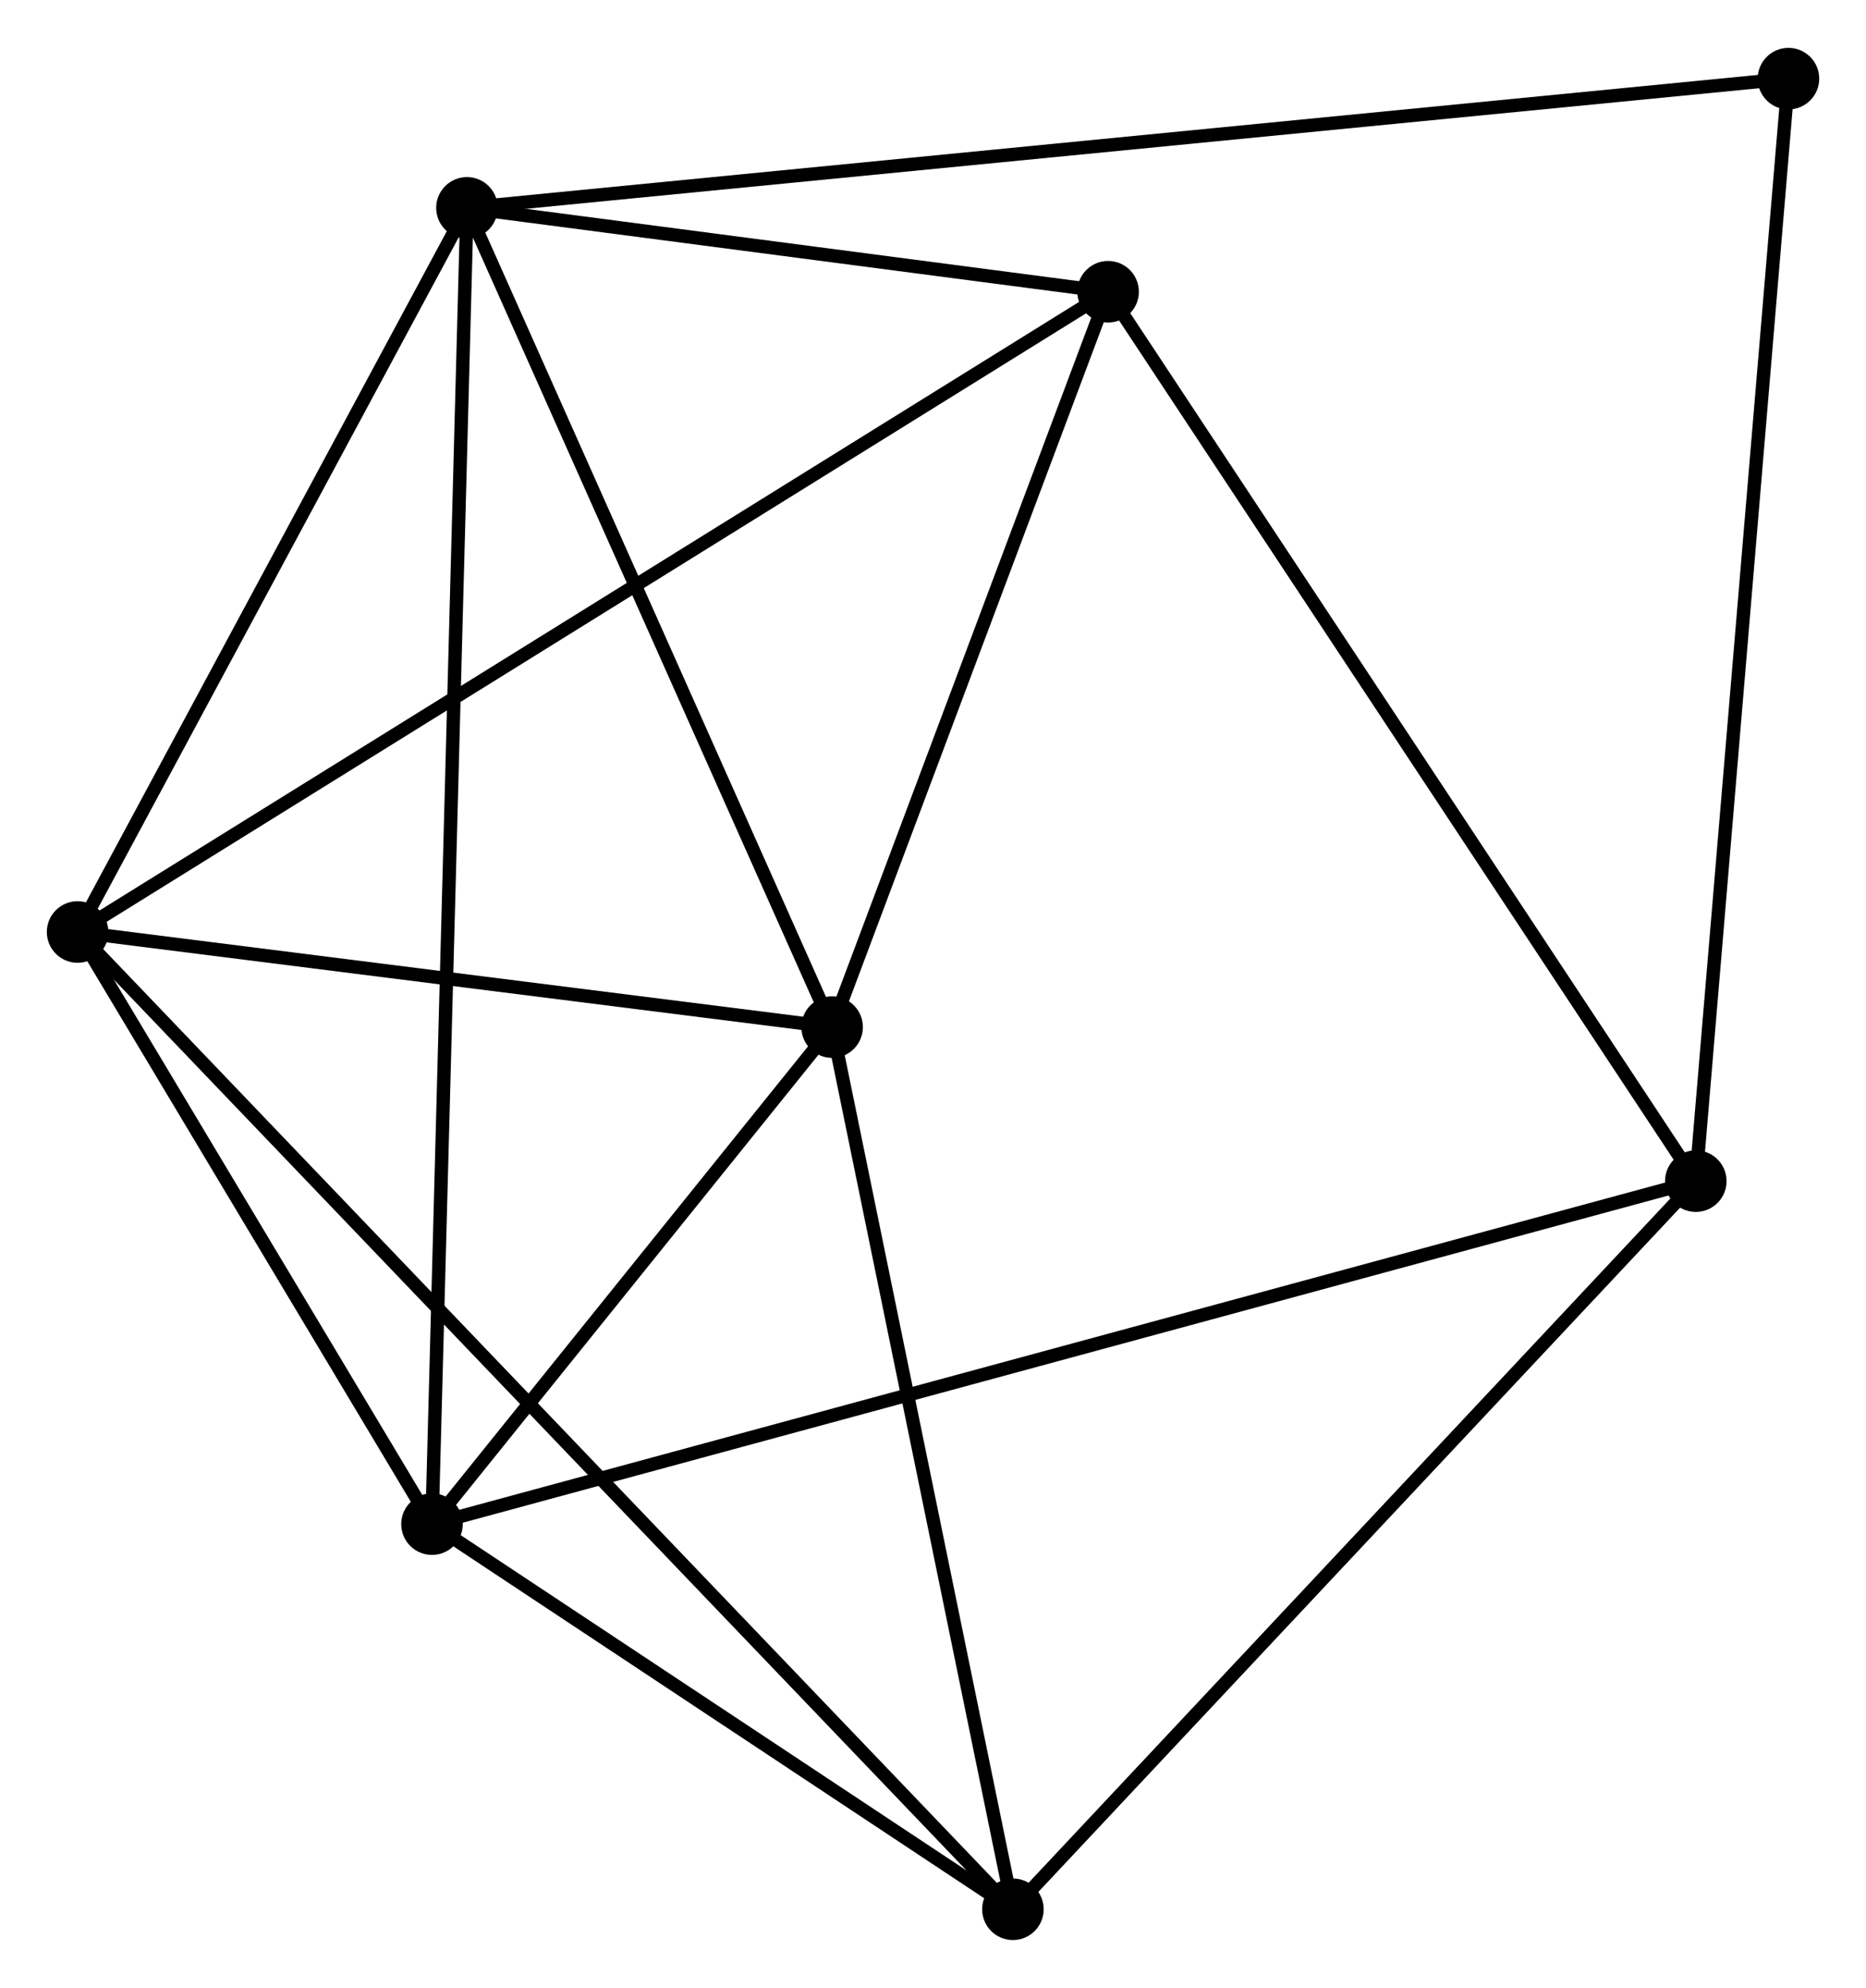 <?xml version="1.0" encoding="UTF-8" standalone="no"?>
<!DOCTYPE svg PUBLIC "-//W3C//DTD SVG 1.1//EN"
 "http://www.w3.org/Graphics/SVG/1.1/DTD/svg11.dtd">
<!-- Generated by graphviz version 2.36.0 (20140111.2315)
 -->
<!-- Title: %3 Pages: 1 -->
<svg width="139pt" height="148pt"
 viewBox="0.00 0.00 139.49 148.37" xmlns="http://www.w3.org/2000/svg" xmlns:xlink="http://www.w3.org/1999/xlink">
<g id="graph0" class="graph" transform="scale(1 1) rotate(0) translate(4 144.372)">
<title>%3</title>
<!-- 0 -->
<g id="node1" class="node"><title>0</title>
<ellipse fill="black" stroke="black" cx="30.906" cy="-128.918" rx="1.8" ry="1.8"/>
</g>
<!-- 1 -->
<g id="node2" class="node"><title>1</title>
<ellipse fill="black" stroke="black" cx="58.204" cy="-67.71" rx="1.8" ry="1.8"/>
</g>
<!-- 0&#45;&#45;1 -->
<g id="edge1" class="edge"><title>0&#45;&#45;1</title>
<path fill="none" stroke="black" d="M31.694,-127.152C35.68,-118.214 53.594,-78.047 57.465,-69.367"/>
</g>
<!-- 2 -->
<g id="node3" class="node"><title>2</title>
<ellipse fill="black" stroke="black" cx="1.8" cy="-74.816" rx="1.8" ry="1.8"/>
</g>
<!-- 0&#45;&#45;2 -->
<g id="edge2" class="edge"><title>0&#45;&#45;2</title>
<path fill="none" stroke="black" d="M29.938,-127.118C25.519,-118.904 7.29,-85.02 2.802,-76.678"/>
</g>
<!-- 3 -->
<g id="node4" class="node"><title>3</title>
<ellipse fill="black" stroke="black" cx="28.293" cy="-30.575" rx="1.8" ry="1.8"/>
</g>
<!-- 0&#45;&#45;3 -->
<g id="edge3" class="edge"><title>0&#45;&#45;3</title>
<path fill="none" stroke="black" d="M30.852,-126.864C30.511,-114.065 28.686,-45.383 28.347,-32.618"/>
</g>
<!-- 6 -->
<g id="node5" class="node"><title>6</title>
<ellipse fill="black" stroke="black" cx="78.834" cy="-122.651" rx="1.8" ry="1.8"/>
</g>
<!-- 0&#45;&#45;6 -->
<g id="edge4" class="edge"><title>0&#45;&#45;6</title>
<path fill="none" stroke="black" d="M32.965,-128.649C40.849,-127.618 69.058,-123.929 76.835,-122.912"/>
</g>
<!-- 7 -->
<g id="node6" class="node"><title>7</title>
<ellipse fill="black" stroke="black" cx="129.693" cy="-138.572" rx="1.8" ry="1.8"/>
</g>
<!-- 0&#45;&#45;7 -->
<g id="edge5" class="edge"><title>0&#45;&#45;7</title>
<path fill="none" stroke="black" d="M32.969,-129.12C45.826,-130.376 114.818,-137.118 127.641,-138.372"/>
</g>
<!-- 1&#45;&#45;2 -->
<g id="edge6" class="edge"><title>1&#45;&#45;2</title>
<path fill="none" stroke="black" d="M56.327,-67.947C47.764,-69.025 12.439,-73.475 3.742,-74.571"/>
</g>
<!-- 1&#45;&#45;3 -->
<g id="edge7" class="edge"><title>1&#45;&#45;3</title>
<path fill="none" stroke="black" d="M56.919,-66.115C51.999,-60.006 34.394,-38.15 29.54,-32.123"/>
</g>
<!-- 1&#45;&#45;6 -->
<g id="edge9" class="edge"><title>1&#45;&#45;6</title>
<path fill="none" stroke="black" d="M58.89,-69.538C62.023,-77.88 74.942,-112.288 78.124,-120.76"/>
</g>
<!-- 5 -->
<g id="node7" class="node"><title>5</title>
<ellipse fill="black" stroke="black" cx="71.719" cy="-1.8" rx="1.8" ry="1.8"/>
</g>
<!-- 1&#45;&#45;5 -->
<g id="edge8" class="edge"><title>1&#45;&#45;5</title>
<path fill="none" stroke="black" d="M58.594,-65.809C60.567,-56.184 69.436,-12.931 71.353,-3.584"/>
</g>
<!-- 2&#45;&#45;3 -->
<g id="edge10" class="edge"><title>2&#45;&#45;3</title>
<path fill="none" stroke="black" d="M2.938,-72.915C7.296,-65.638 22.889,-39.599 27.188,-32.42"/>
</g>
<!-- 2&#45;&#45;6 -->
<g id="edge12" class="edge"><title>2&#45;&#45;6</title>
<path fill="none" stroke="black" d="M3.409,-75.815C13.434,-82.04 67.234,-115.448 77.234,-121.657"/>
</g>
<!-- 2&#45;&#45;5 -->
<g id="edge11" class="edge"><title>2&#45;&#45;5</title>
<path fill="none" stroke="black" d="M3.26,-73.291C12.36,-63.788 61.191,-12.794 70.266,-3.317"/>
</g>
<!-- 3&#45;&#45;5 -->
<g id="edge14" class="edge"><title>3&#45;&#45;5</title>
<path fill="none" stroke="black" d="M30.159,-29.339C37.302,-24.605 62.861,-7.669 69.908,-3"/>
</g>
<!-- 4 -->
<g id="node8" class="node"><title>4</title>
<ellipse fill="black" stroke="black" cx="122.767" cy="-56.201" rx="1.8" ry="1.8"/>
</g>
<!-- 3&#45;&#45;4 -->
<g id="edge13" class="edge"><title>3&#45;&#45;4</title>
<path fill="none" stroke="black" d="M30.266,-31.11C42.561,-34.445 108.541,-52.343 120.805,-55.669"/>
</g>
<!-- 4&#45;&#45;6 -->
<g id="edge16" class="edge"><title>4&#45;&#45;6</title>
<path fill="none" stroke="black" d="M121.681,-57.844C115.656,-66.957 86.376,-111.243 80.043,-120.822"/>
</g>
<!-- 4&#45;&#45;7 -->
<g id="edge17" class="edge"><title>4&#45;&#45;7</title>
<path fill="none" stroke="black" d="M122.938,-58.237C123.897,-69.633 128.585,-125.398 129.528,-136.607"/>
</g>
<!-- 4&#45;&#45;5 -->
<g id="edge15" class="edge"><title>4&#45;&#45;5</title>
<path fill="none" stroke="black" d="M121.505,-54.856C114.504,-47.395 80.482,-11.139 73.124,-3.298"/>
</g>
</g>
</svg>
